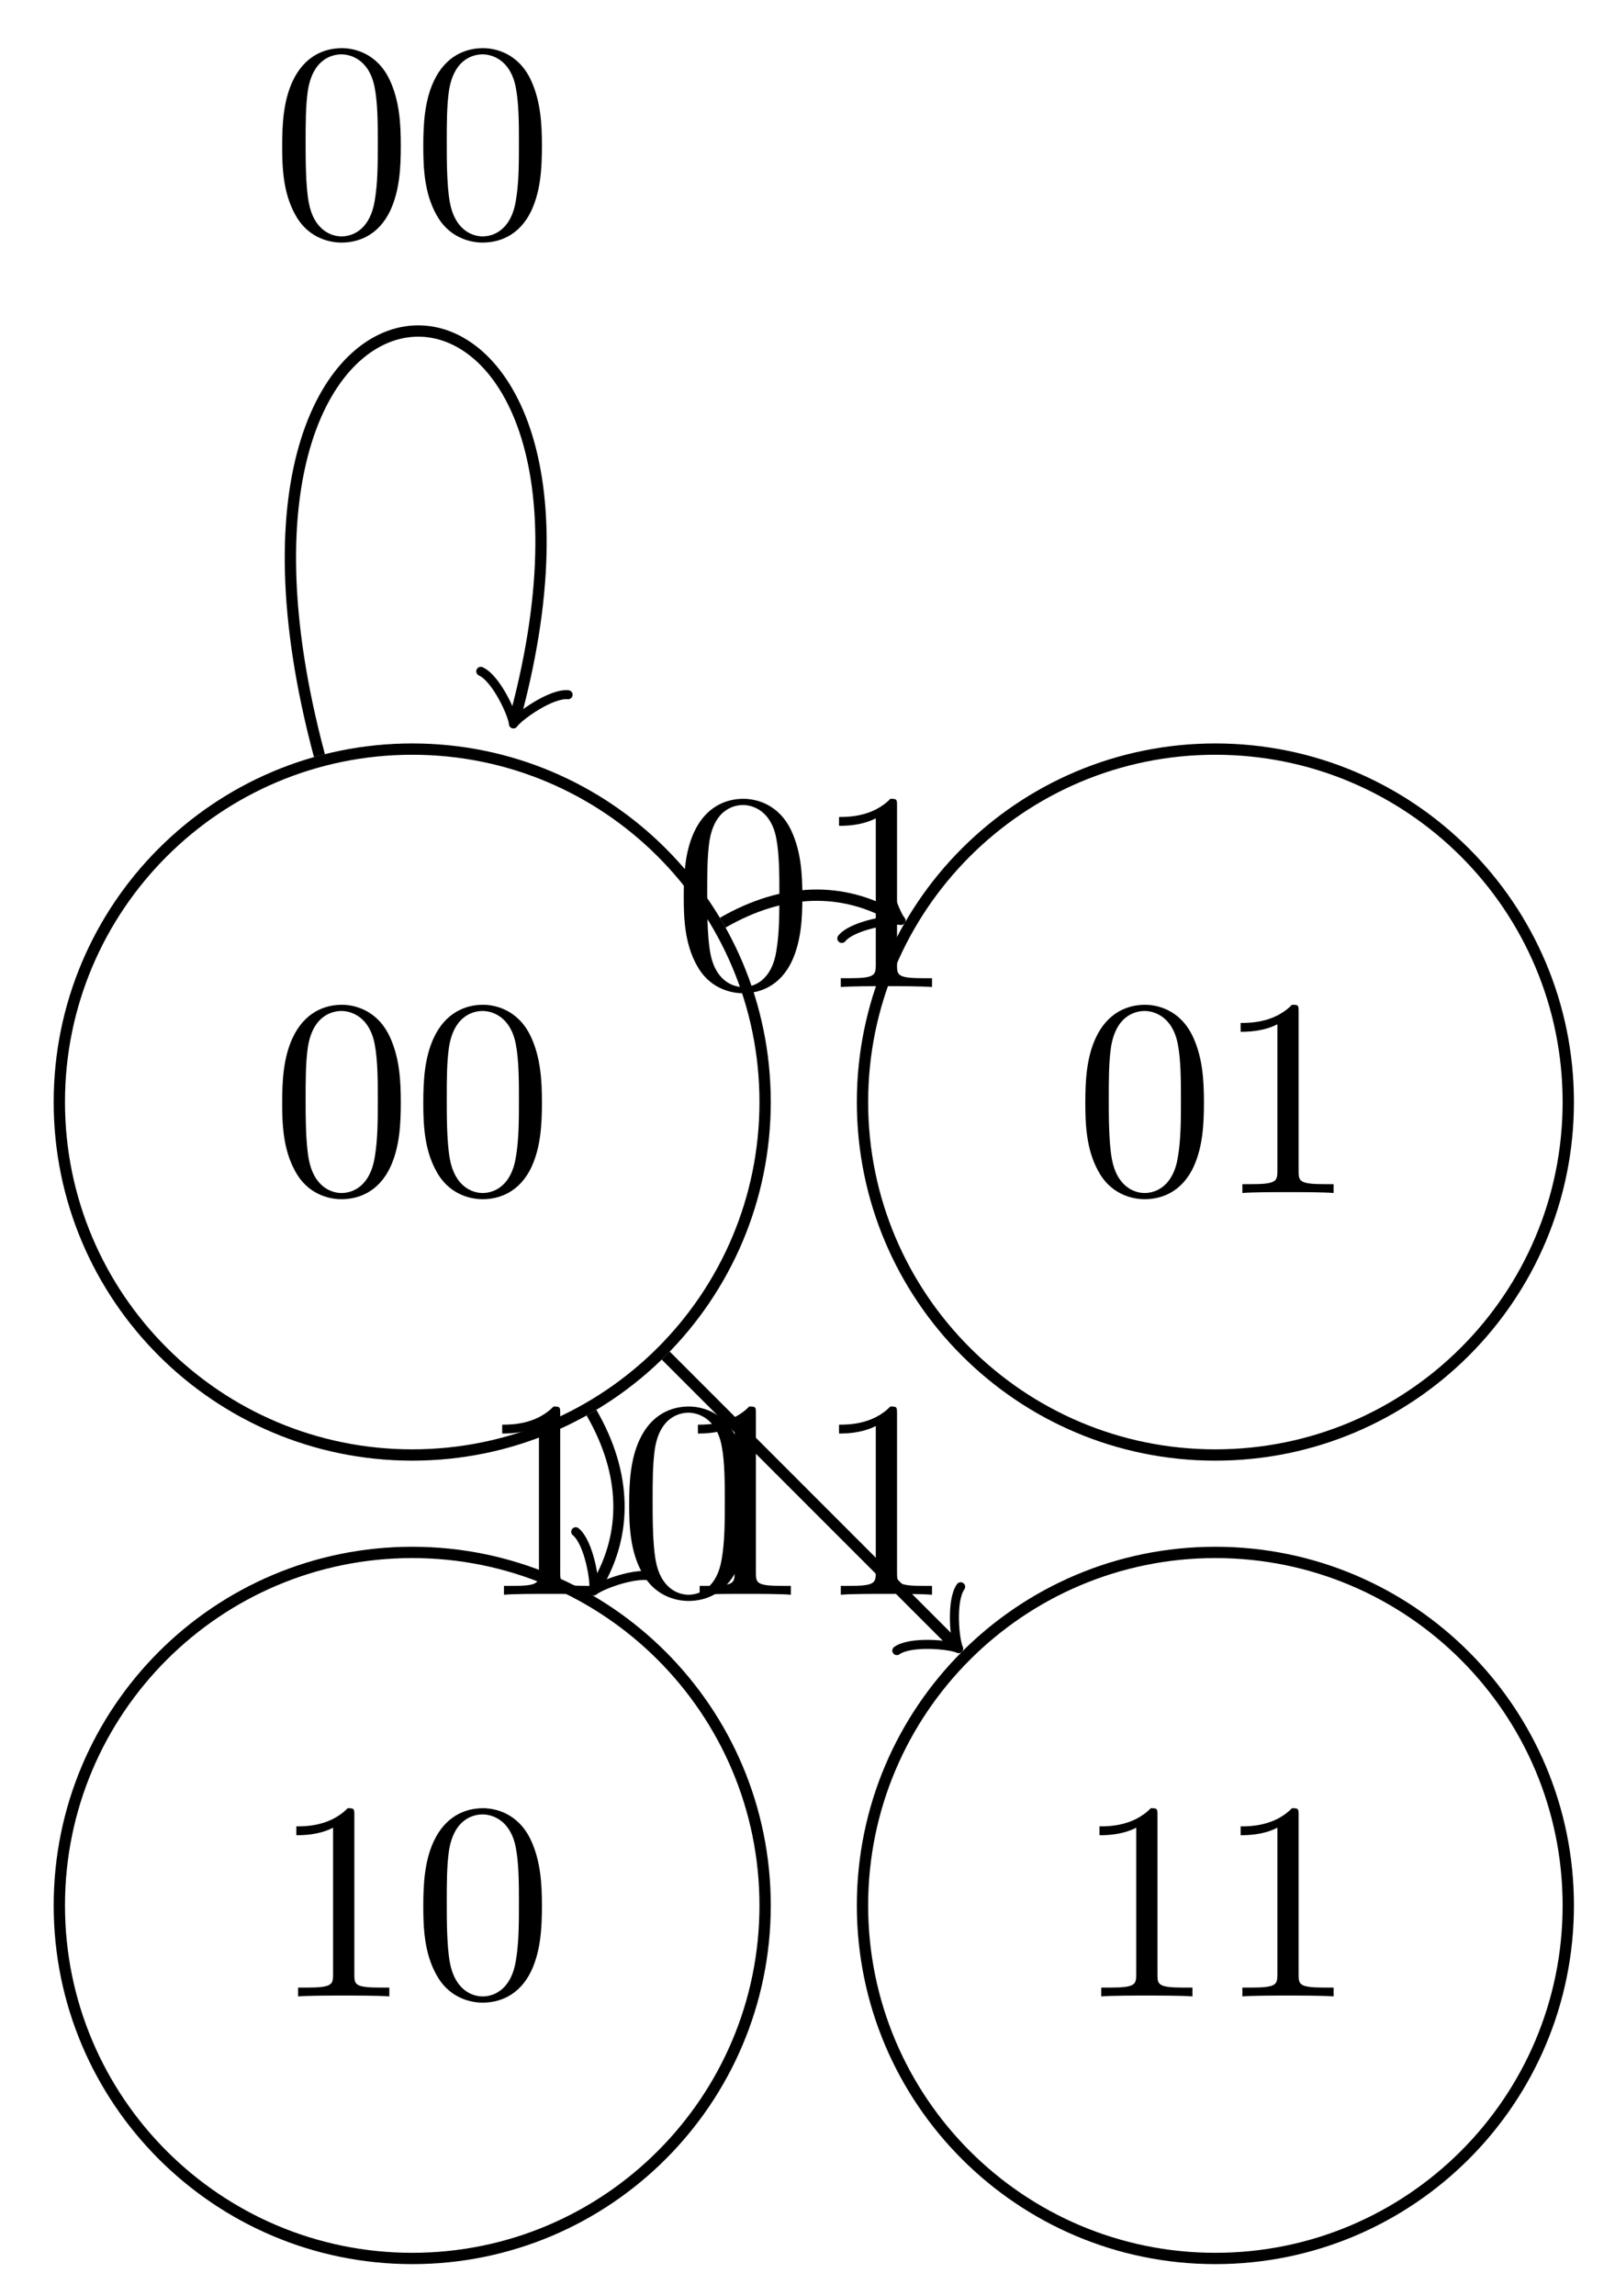 <?xml version="1.0" encoding="UTF-8"?>
<svg xmlns="http://www.w3.org/2000/svg" xmlns:xlink="http://www.w3.org/1999/xlink" width="57pt" height="81pt" viewBox="0 0 57 81" version="1.1">
<defs>
<g>
<symbol overflow="visible" id="glyph0-0">
<path style="stroke:none;" d=""/>
</symbol>
<symbol overflow="visible" id="glyph0-1">
<path style="stroke:none;" d="M 4.578 -3.188 C 4.578 -3.984 4.531 -4.781 4.188 -5.516 C 3.734 -6.484 2.906 -6.641 2.5 -6.641 C 1.891 -6.641 1.172 -6.375 0.75 -5.453 C 0.438 -4.766 0.391 -3.984 0.391 -3.188 C 0.391 -2.438 0.422 -1.547 0.844 -0.781 C 1.266 0.016 2 0.219 2.484 0.219 C 3.016 0.219 3.781 0.016 4.219 -0.938 C 4.531 -1.625 4.578 -2.406 4.578 -3.188 Z M 2.484 0 C 2.094 0 1.5 -0.25 1.328 -1.203 C 1.219 -1.797 1.219 -2.719 1.219 -3.312 C 1.219 -3.953 1.219 -4.609 1.297 -5.141 C 1.484 -6.328 2.234 -6.422 2.484 -6.422 C 2.812 -6.422 3.469 -6.234 3.656 -5.25 C 3.766 -4.688 3.766 -3.938 3.766 -3.312 C 3.766 -2.562 3.766 -1.891 3.656 -1.25 C 3.5 -0.297 2.938 0 2.484 0 Z M 2.484 0 "/>
</symbol>
<symbol overflow="visible" id="glyph0-2">
<path style="stroke:none;" d="M 2.938 -6.375 C 2.938 -6.625 2.938 -6.641 2.703 -6.641 C 2.078 -6 1.203 -6 0.891 -6 L 0.891 -5.688 C 1.094 -5.688 1.672 -5.688 2.188 -5.953 L 2.188 -0.781 C 2.188 -0.422 2.156 -0.312 1.266 -0.312 L 0.953 -0.312 L 0.953 0 C 1.297 -0.031 2.156 -0.031 2.562 -0.031 C 2.953 -0.031 3.828 -0.031 4.172 0 L 4.172 -0.312 L 3.859 -0.312 C 2.953 -0.312 2.938 -0.422 2.938 -0.781 Z M 2.938 -6.375 "/>
</symbol>
</g>
</defs>
<g id="surface1">
<path style="fill:none;stroke-width:0.399;stroke-linecap:butt;stroke-linejoin:miter;stroke:rgb(0%,0%,0%);stroke-opacity:1;stroke-miterlimit:10;" d="M 12.455 -0.001 C 12.455 6.878 6.877 12.452 0.002 12.452 C -6.877 12.452 -12.455 6.878 -12.455 -0.001 C -12.455 -6.88 -6.877 -12.454 0.002 -12.454 C 6.877 -12.454 12.455 -6.88 12.455 -0.001 Z M 12.455 -0.001 " transform="matrix(1,0,0,-1,14.549,38.882)"/>
<g style="fill:rgb(0%,0%,0%);fill-opacity:1;">
  <use xlink:href="#glyph0-1" x="9.568" y="42.092"/>
  <use xlink:href="#glyph0-1" x="14.549" y="42.092"/>
</g>
<path style="fill:none;stroke-width:0.399;stroke-linecap:butt;stroke-linejoin:miter;stroke:rgb(0%,0%,0%);stroke-opacity:1;stroke-miterlimit:10;" d="M 40.802 -0.001 C 40.802 6.878 35.224 12.452 28.345 12.452 C 21.47 12.452 15.892 6.878 15.892 -0.001 C 15.892 -6.88 21.47 -12.454 28.345 -12.454 C 35.224 -12.454 40.802 -6.88 40.802 -0.001 Z M 40.802 -0.001 " transform="matrix(1,0,0,-1,14.549,38.882)"/>
<g style="fill:rgb(0%,0%,0%);fill-opacity:1;">
  <use xlink:href="#glyph0-1" x="37.914" y="42.092"/>
  <use xlink:href="#glyph0-2" x="42.896" y="42.092"/>
</g>
<path style="fill:none;stroke-width:0.399;stroke-linecap:butt;stroke-linejoin:miter;stroke:rgb(0%,0%,0%);stroke-opacity:1;stroke-miterlimit:10;" d="M 12.455 -28.348 C 12.455 -21.47 6.877 -15.891 0.002 -15.891 C -6.877 -15.891 -12.455 -21.47 -12.455 -28.348 C -12.455 -35.223 -6.877 -40.802 0.002 -40.802 C 6.877 -40.802 12.455 -35.223 12.455 -28.348 Z M 12.455 -28.348 " transform="matrix(1,0,0,-1,14.549,38.882)"/>
<g style="fill:rgb(0%,0%,0%);fill-opacity:1;">
  <use xlink:href="#glyph0-2" x="9.568" y="70.439"/>
  <use xlink:href="#glyph0-1" x="14.549" y="70.439"/>
</g>
<path style="fill:none;stroke-width:0.399;stroke-linecap:butt;stroke-linejoin:miter;stroke:rgb(0%,0%,0%);stroke-opacity:1;stroke-miterlimit:10;" d="M 40.802 -28.348 C 40.802 -21.47 35.224 -15.891 28.345 -15.891 C 21.47 -15.891 15.892 -21.47 15.892 -28.348 C 15.892 -35.223 21.47 -40.802 28.345 -40.802 C 35.224 -40.802 40.802 -35.223 40.802 -28.348 Z M 40.802 -28.348 " transform="matrix(1,0,0,-1,14.549,38.882)"/>
<g style="fill:rgb(0%,0%,0%);fill-opacity:1;">
  <use xlink:href="#glyph0-2" x="37.914" y="70.439"/>
  <use xlink:href="#glyph0-2" x="42.896" y="70.439"/>
</g>
<path style="fill:none;stroke-width:0.399;stroke-linecap:butt;stroke-linejoin:miter;stroke:rgb(0%,0%,0%);stroke-opacity:1;stroke-miterlimit:10;" d="M -3.275 12.222 C -8.56 31.956 8.56 31.956 3.65 13.628 " transform="matrix(1,0,0,-1,14.549,38.882)"/>
<path style="fill:none;stroke-width:0.319;stroke-linecap:round;stroke-linejoin:round;stroke:rgb(0%,0%,0%);stroke-opacity:1;stroke-miterlimit:10;" d="M -1.197 1.595 C -1.097 0.995 -0 0.1 0.298 -0.002 C 0 -0.098 -1.097 -0.998 -1.196 -1.595 " transform="matrix(-0.259,0.966,0.966,0.259,18.2,25.255)"/>
<g style="fill:rgb(0%,0%,0%);fill-opacity:1;">
  <use xlink:href="#glyph0-1" x="9.568" y="8.34"/>
  <use xlink:href="#glyph0-1" x="14.549" y="8.34"/>
</g>
<path style="fill:none;stroke-width:0.399;stroke-linecap:butt;stroke-linejoin:miter;stroke:rgb(0%,0%,0%);stroke-opacity:1;stroke-miterlimit:10;" d="M 10.959 6.327 C 13.131 7.581 15.216 7.581 16.994 6.554 " transform="matrix(1,0,0,-1,14.549,38.882)"/>
<path style="fill:none;stroke-width:0.319;stroke-linecap:round;stroke-linejoin:round;stroke:rgb(0%,0%,0%);stroke-opacity:1;stroke-miterlimit:10;" d="M -1.195 1.595 C -1.096 0.994 -0.001 0.097 0.299 -0 C 0.001 -0.1 -1.097 -0.996 -1.194 -1.593 " transform="matrix(0.866,0.5,0.5,-0.866,31.542,32.327)"/>
<g style="fill:rgb(0%,0%,0%);fill-opacity:1;">
  <use xlink:href="#glyph0-1" x="23.741" y="34.825"/>
  <use xlink:href="#glyph0-2" x="28.722" y="34.825"/>
</g>
<path style="fill:none;stroke-width:0.399;stroke-linecap:butt;stroke-linejoin:miter;stroke:rgb(0%,0%,0%);stroke-opacity:1;stroke-miterlimit:10;" d="M 6.326 -10.958 C 7.58 -13.13 7.58 -15.216 6.556 -16.993 " transform="matrix(1,0,0,-1,14.549,38.882)"/>
<path style="fill:none;stroke-width:0.319;stroke-linecap:round;stroke-linejoin:round;stroke:rgb(0%,0%,0%);stroke-opacity:1;stroke-miterlimit:10;" d="M -1.195 1.594 C -1.098 0.996 0.001 0.101 0.299 -0.002 C -0.001 -0.099 -1.097 -0.997 -1.194 -1.595 " transform="matrix(-0.5,0.866,0.866,0.5,21.104,55.875)"/>
<g style="fill:rgb(0%,0%,0%);fill-opacity:1;">
  <use xlink:href="#glyph0-2" x="16.834" y="56.266"/>
  <use xlink:href="#glyph0-1" x="21.815" y="56.266"/>
</g>
<path style="fill:none;stroke-width:0.399;stroke-linecap:butt;stroke-linejoin:miter;stroke:rgb(0%,0%,0%);stroke-opacity:1;stroke-miterlimit:10;" d="M 8.947 -8.946 L 19.076 -19.075 " transform="matrix(1,0,0,-1,14.549,38.882)"/>
<path style="fill:none;stroke-width:0.319;stroke-linecap:round;stroke-linejoin:round;stroke:rgb(0%,0%,0%);stroke-opacity:1;stroke-miterlimit:10;" d="M -1.197 1.594 C -1.095 0.995 -0.001 0.1 0.298 0 C -0.001 -0.099 -1.097 -0.997 -1.197 -1.593 " transform="matrix(0.707,0.707,0.707,-0.707,33.625,57.958)"/>
<g style="fill:rgb(0%,0%,0%);fill-opacity:1;">
  <use xlink:href="#glyph0-2" x="23.741" y="56.266"/>
  <use xlink:href="#glyph0-2" x="28.722" y="56.266"/>
</g>
</g>
</svg>
